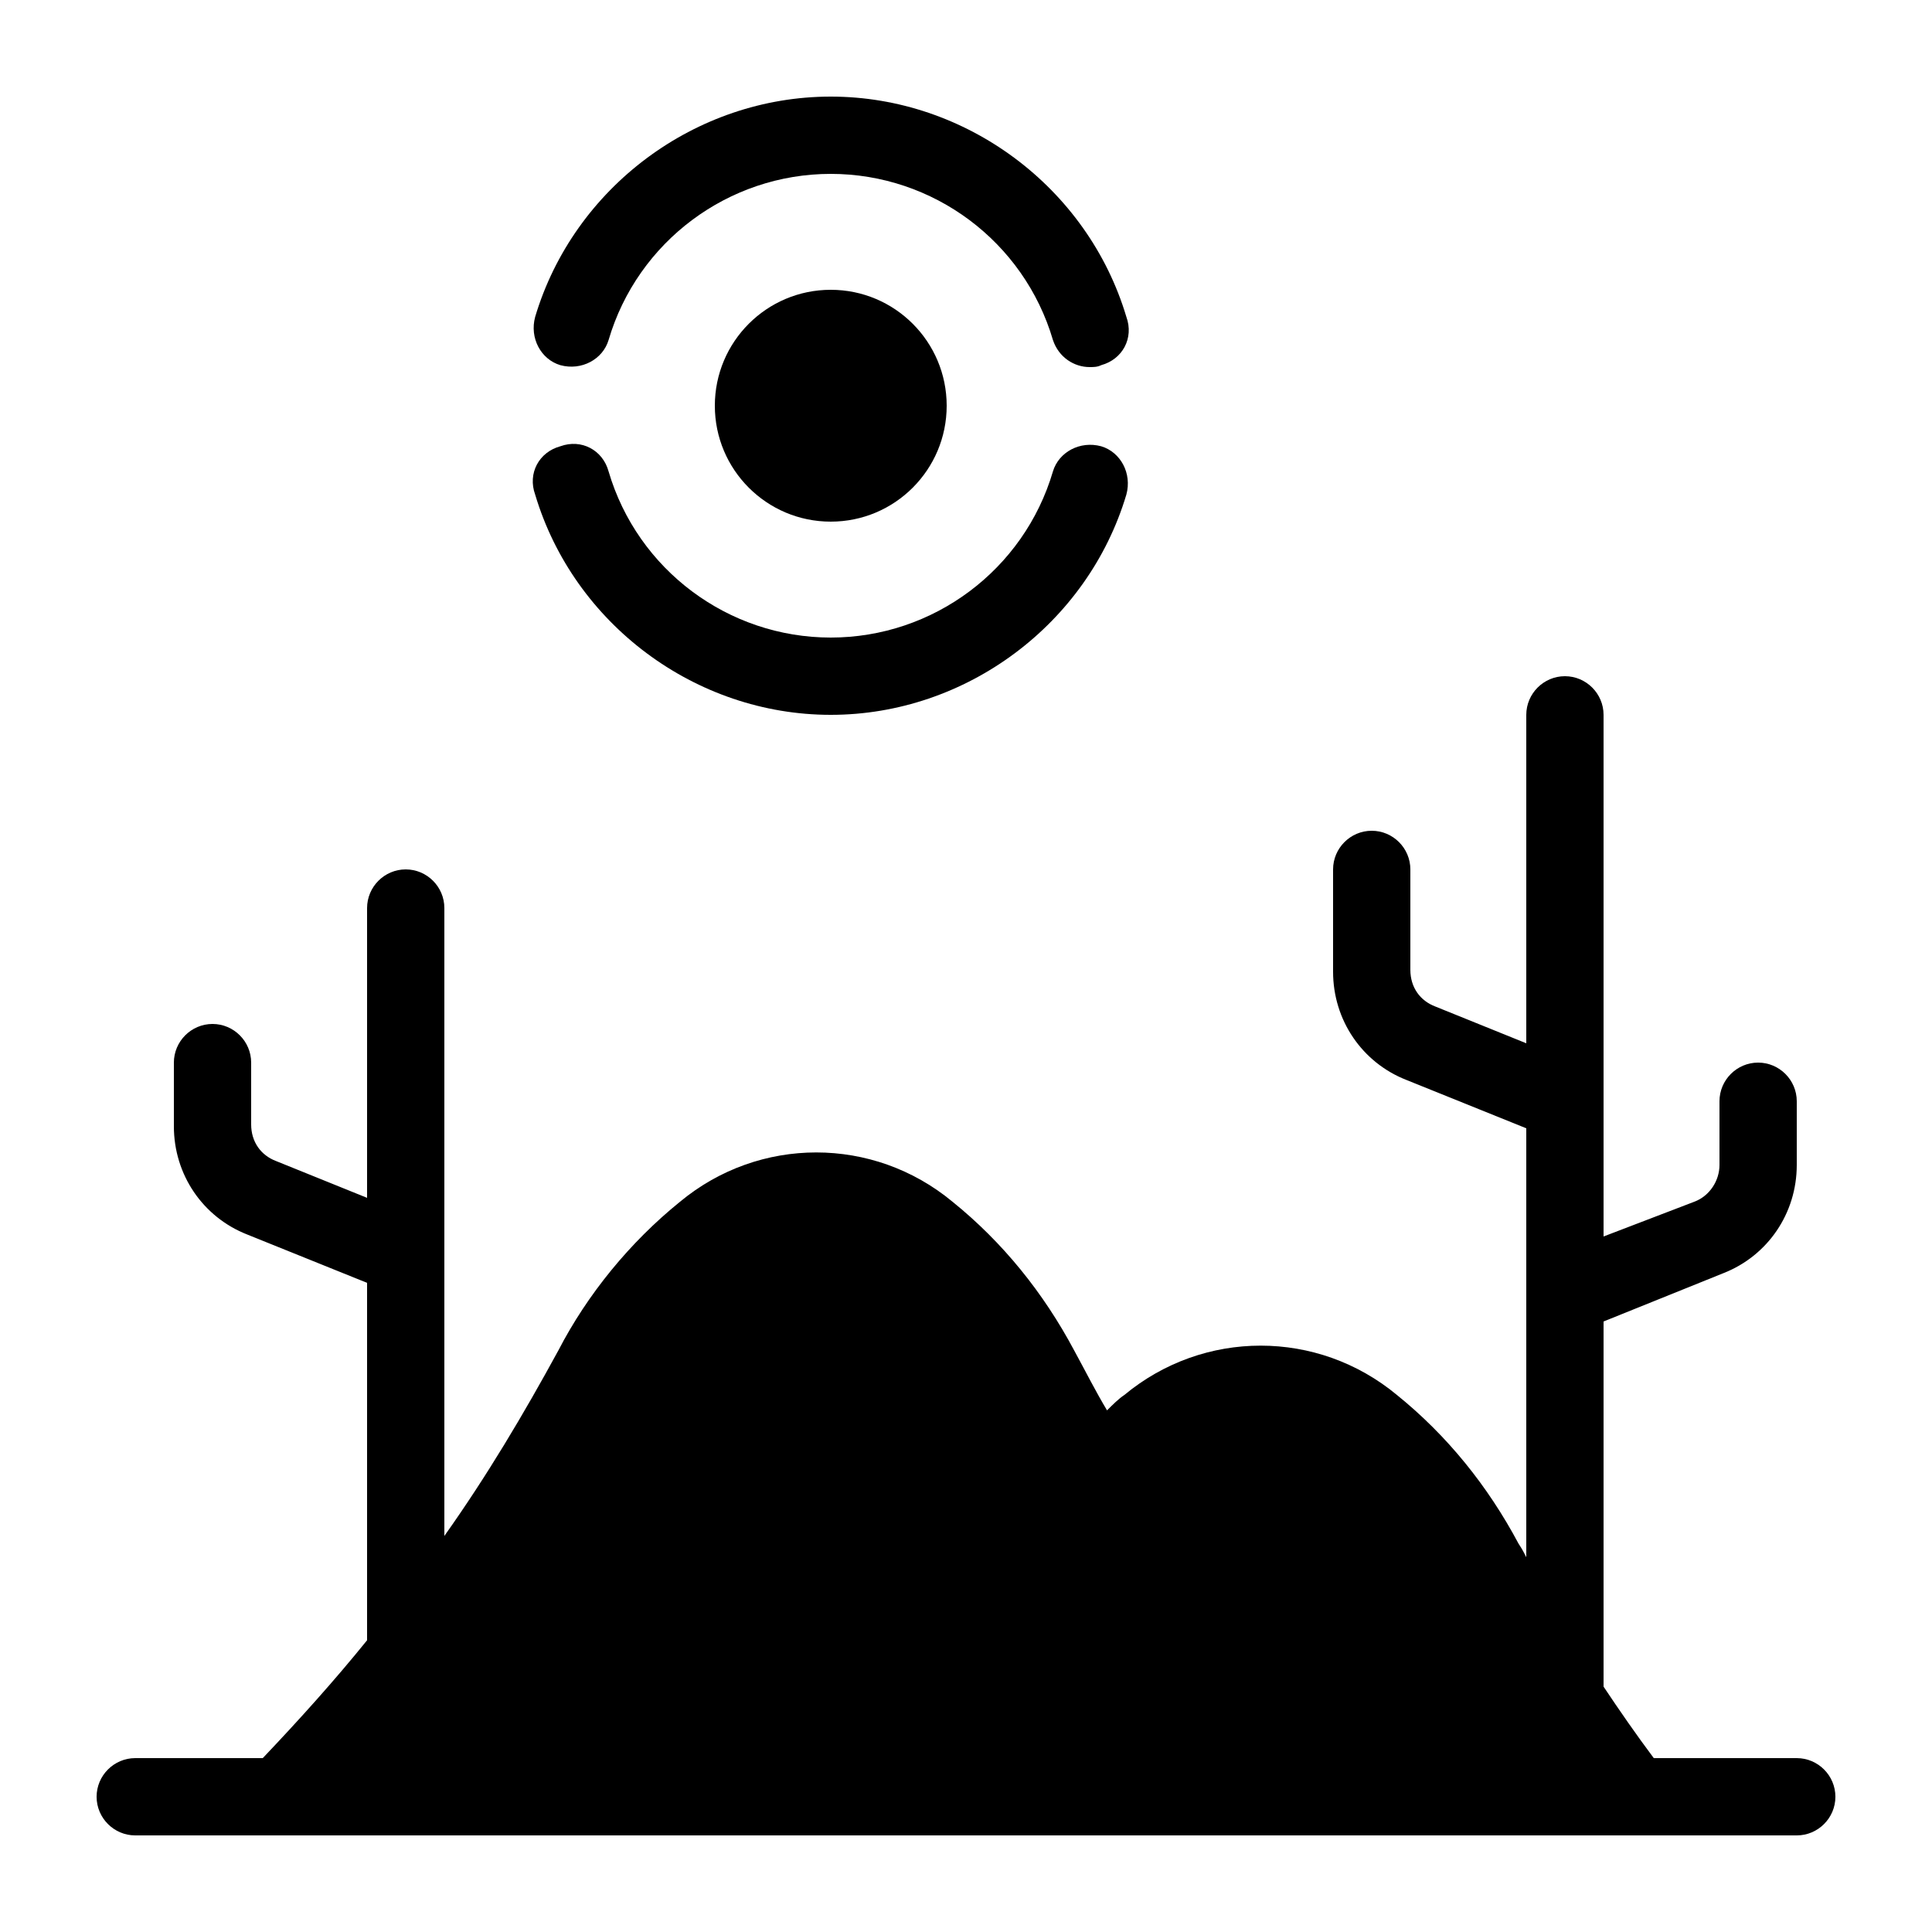 <?xml version="1.0" encoding="utf-8"?>
<!-- Generator: Adobe Illustrator 21.0.2, SVG Export Plug-In . SVG Version: 6.00 Build 0)  -->
<svg version="1.1" id="Layer_1" xmlns="http://www.w3.org/2000/svg" xmlns:xlink="http://www.w3.org/1999/xlink" x="0px" y="0px"
	 viewBox="0 0 100 100" style="enable-background:new 0 0 100 100;" xml:space="preserve">
<g>
	<circle cx="43" cy="21" r="6"/>
	<path d="M29,18.9c1.1,0.3,2.2-0.3,2.5-1.3C33,12.5,37.7,9,43,9c5.3,0,10,3.5,11.5,8.6c0.3,0.9,1.1,1.4,1.9,1.4c0.2,0,0.4,0,0.6-0.1
		c1.1-0.3,1.7-1.4,1.3-2.5C56.3,9.7,50,5,43,5c-7,0-13.3,4.7-15.3,11.4C27.4,17.5,28,18.6,29,18.9z"/>
	<path d="M43,37c7,0,13.3-4.7,15.3-11.4c0.3-1.1-0.3-2.2-1.3-2.5c-1.1-0.3-2.2,0.3-2.5,1.3C53,29.5,48.3,33,43,33
		c-5.3,0-10-3.5-11.5-8.6c-0.3-1.1-1.4-1.7-2.5-1.3c-1.1,0.3-1.7,1.4-1.3,2.5C29.7,32.3,36,37,43,37z"/>
	<path d="M93,91h-7.4c-0.9-1.2-1.8-2.5-2.6-3.7V68.4l6.2-2.5c2.3-0.9,3.8-3.1,3.8-5.6V57c0-1.1-0.9-2-2-2s-2,0.9-2,2v3.3
		c0,0.8-0.5,1.6-1.3,1.9L83,64V57c0,0,0,0,0,0V37c0-1.1-0.9-2-2-2s-2,0.9-2,2v17l-4.7-1.9c-0.8-0.3-1.3-1-1.3-1.9V45
		c0-1.1-0.9-2-2-2s-2,0.9-2,2v5.3c0,2.5,1.5,4.7,3.8,5.6l6.2,2.5v22.2c-0.1-0.2-0.2-0.4-0.4-0.7c-1.6-3-3.7-5.6-6.3-7.7
		c-4.1-3.4-10-3.4-14.1,0c-0.3,0.2-0.6,0.5-0.9,0.8c-0.6-1-1.1-2-1.7-3.1c-1.6-3-3.7-5.6-6.3-7.7c-4.1-3.4-10-3.4-14.1,0
		c-2.6,2.1-4.8,4.8-6.3,7.7c-1.8,3.3-3.7,6.5-5.9,9.6V47c0-1.1-0.9-2-2-2s-2,0.9-2,2v15l-4.7-1.9c-0.8-0.3-1.3-1-1.3-1.9V55
		c0-1.1-0.9-2-2-2s-2,0.9-2,2v3.3c0,2.5,1.5,4.7,3.8,5.6l6.2,2.5v18.5C17.3,87,15.5,89,13.6,91H7c-1.1,0-2,0.9-2,2s0.9,2,2,2h86
		c1.1,0,2-0.9,2-2S94.1,91,93,91z"/>
</g>
</svg>
